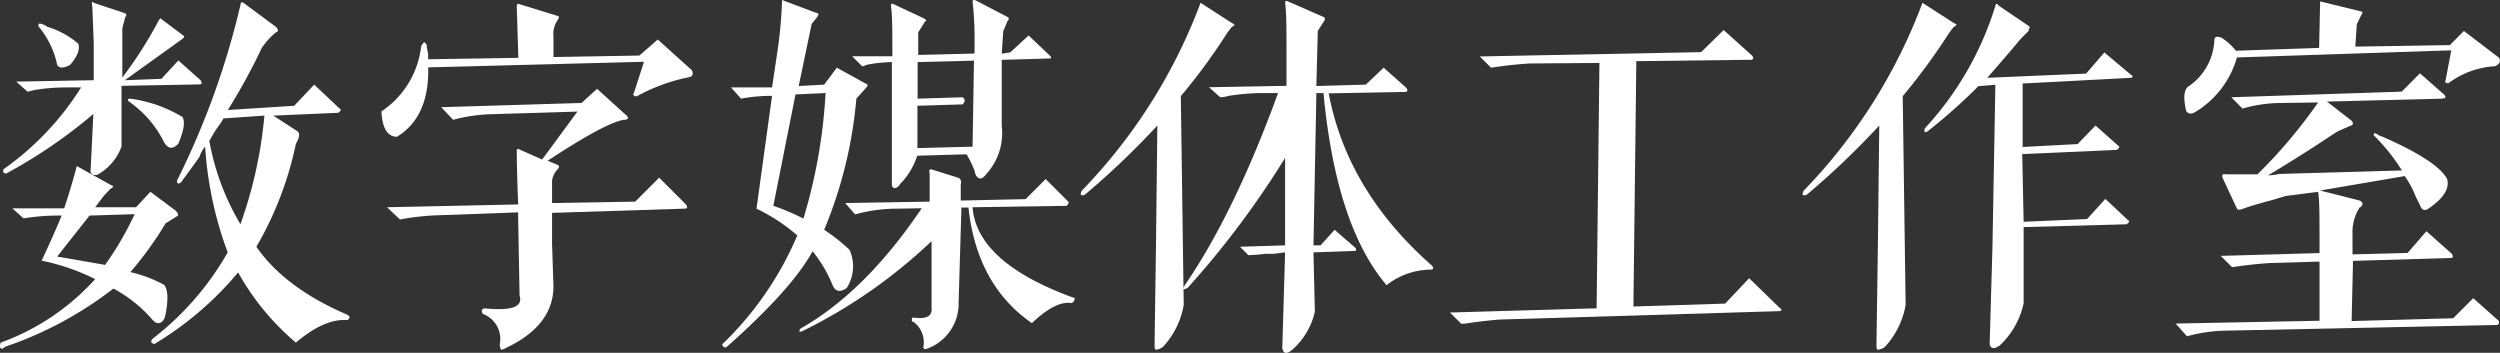 <svg xmlns="http://www.w3.org/2000/svg" viewBox="0 0 249.34 35.19"><rect x="0" y="0" width="249.34" height="35.19" fill="#333333" stroke="none"/><defs><style>.cls-1{fill:#fff;}</style></defs><title>snow_zyf_logo</title><g id="图层_2" data-name="图层 2"><g id="snow_zyf_logo"><path class="cls-1" d="M10.34,19.55l-.85,1.12h4.08L15,19.13,17.51,21c.28.28.33.47.14.57l-1.13.7A34.37,34.37,0,0,1,13,27.14a13.11,13.11,0,0,1,3.37,1.27c.38.47.43,1.45.14,2.95-.09.47-.28.75-.56.84s-.56-.05-.84-.42a13.64,13.64,0,0,0-3.8-3A37,37,0,0,1,.49,34.59c-.19.19-.33.24-.42.14s-.09-.28,0-.56a23.4,23.4,0,0,0,9.42-6.33A21.05,21.05,0,0,0,4.15,26q1.13-2.4,2-4.5a21.47,21.47,0,0,0-3.8.28l-1.12-1H6.4c.47-1.4.89-2.81,1.26-4.22L11,18.42l.28.14c0,.1-.09.19-.28.28ZM16,1.83l2.25,1.69c.19.09.14.23-.14.42L12.45,8l3.65-.14,1.69-1.83L20,8c.19.28.14.42-.14.42l-7.74.14v6.05a5.26,5.26,0,0,1-2.39,2.81c-.37.09-.61,0-.7-.28l.28-5.77A50.4,50.4,0,0,1,.63,17.3c-.28,0-.37-.14-.28-.42A28.48,28.48,0,0,0,8.09,8.72H6.54A19.33,19.33,0,0,0,3.31,9a2.55,2.55,0,0,1-.57.14l-1.12-1L9.35,8V4.36L9.21.7C9.12.24,9.16.09,9.35.28l3,1c.28.09.32.23.14.42l-.29,1.12V7.73a41.82,41.82,0,0,0,3.52-5.48A1.52,1.52,0,0,1,16,1.83ZM3.87,2.67c-.1-.28,0-.37.28-.28a1.58,1.58,0,0,1,.56.28,8.5,8.5,0,0,1,3.1,1.69C8,4.92,7.71,5.63,7,6.47Q6,7,5.7,6.47A8.61,8.61,0,0,0,3.87,2.67ZM5.7,25.59,8.09,26l2.39.42a32,32,0,0,0,2.95-5.06l-4.5.14ZM13,9.84a13.59,13.59,0,0,1,5.2,1.83q.42.71-.42,2.67c-.56.57-1,.52-1.41-.14a10.72,10.72,0,0,0-3.51-4.07C12.68,9.94,12.73,9.84,13,9.84ZM15.4,34.31c-.38-.09-.42-.28-.14-.56a28.75,28.75,0,0,0,7.45-8.58,36.72,36.72,0,0,1-2.25-10.54,2.9,2.9,0,0,0-.56,1c-.38.56-1,1.41-1.83,2.53a.38.38,0,0,1-.28.14c-.09,0-.14-.09-.14-.28A80.09,80.09,0,0,0,24,.42c0-.18.09-.23.28-.14l3.23,2.39c.28.28.28.47,0,.56a7.5,7.5,0,0,0-1.4,1.55q-1.41,3-3.38,6.19l6.61-.42,2-2.11,2.53,2.39c.19.09.14.23-.14.42l-6.47.28,2.39,1.55c.28.19.24.61-.14,1.26a34.25,34.25,0,0,1-3.94,10.27q2.82,4.08,9,6.75c.19.09.29.19.29.28s-.1.28-.29.28c-1.5-.09-3.18.66-5.06,2.25a25.17,25.17,0,0,1-5.76-7A32.92,32.92,0,0,1,15.4,34.31Zm6.89-22.5a6.15,6.15,0,0,1-.56.85,13.83,13.83,0,0,0-.85,1.4,24.65,24.65,0,0,0,3.1,8.3,43.56,43.56,0,0,0,2.39-10.83Z"/><path class="cls-1" d="M39.59,13.64c-.94,0-1.46-.84-1.55-2.53A9,9,0,0,0,42,4.64a1.33,1.33,0,0,1,.28-.42c.09,0,.19.09.28.28a4,4,0,0,0,.14.84v.57l9-.14L51.54.7c0-.28.09-.37.28-.28l3.66,1.13a.44.44,0,0,1,.28.14L55.62,2a2.45,2.45,0,0,0-.42,1.69v2l8.57-.15L65.6,3.94,69,7c.18.38.09.61-.28.7a18,18,0,0,0-5.07,1.83q-.29.15-.42,0a.18.18,0,0,1,0-.28l1-3.09-21.52.56Q42.82,11.67,39.59,13.64Zm12.23,1.27,2.25,1,3.52-4.78L49,11.39a16,16,0,0,0-3.8.56L44,10.69,58,10.27l1.55-1.41,2.95,2.67a.44.44,0,0,1,.14.28.56.56,0,0,1-.42.14q-1.83.29-7.6,4.08l1,.42c.18.1.18.24,0,.43A2.09,2.09,0,0,0,55.06,18v2.25l8.29-.14,2.39-2.39,2.67,2.67c.19.28.15.42-.14.42l-13.21.42v3.1l.14,4.22q0,3.93-4.79,6.18a1,1,0,0,1-.42.15.87.87,0,0,1-.14-.57,2.66,2.66,0,0,0-1.69-3c-.18-.28-.14-.47.15-.56q4.06.42,3.51-1.27l-.14-7.73v-.57l-8,.29a24.63,24.63,0,0,0-3.79.42L38.6,20.67l13.08-.28c-.09-2.34-.14-4.12-.14-5.34C51.54,14.86,51.63,14.81,51.82,14.91Z"/><path class="cls-1" d="M83.46,6.75,86.27,8.3c.29.09.33.23.14.42l-1,1.12A43.78,43.78,0,0,1,82.2,22.92a18,18,0,0,1,2.53,2,4,4,0,0,1-.28,3.8c-.66.47-1.13.37-1.41-.28a13.12,13.12,0,0,0-2-3.38Q79,28.82,72.49,34.59a.27.27,0,0,1-.42-.14c-.09-.09,0-.19.14-.28a32.86,32.86,0,0,0,7.31-10.69,18.27,18.27,0,0,0-4.07-2.67L77,9.56a16.42,16.42,0,0,0-3.09.28l-1-1.12H77l.57-3.8A44.78,44.78,0,0,0,78,0l3.37,1.27a.38.38,0,0,1,.28.14l-.14.28-.56.7L79.66,8.58l2.54-.14ZM77.13,20.53a22,22,0,0,1,3,1.27A53.24,53.24,0,0,0,82.34,9.28l-3,.14Zm12.38.28a15.86,15.86,0,0,0-4.22.57l-1-1.13,8.43-.14V17.3c-.09-.28,0-.42.14-.42l2.68.84c.28.09.37.33.28.7V20l6.47-.14,2-2,2.25,2.25c.1.09,0,.23-.14.42L97,20.67q.42,5.49,10,9c.18,0,.23.1.14.28s-.1.19-.28.28c-1-.18-2.35.47-3.94,2q-5.49-3.8-6.33-11.53h-.7l-.28,9.42a4.78,4.78,0,0,1-3.1,4.64c-.28.1-.42.05-.42-.14a2.52,2.52,0,0,0-1-2.53c-.1,0-.15-.05-.15-.14s0-.28.15-.28c1.31.19,1.92-.14,1.82-1V24.05a52,52,0,0,1-12.93,9c-.29.09-.33,0-.14-.28q6.47-3.66,12.09-12ZM97.24,0l3.24,1.69q.27.14,0,.42l-.42,1-.15,2.25.85-.14,1.83-1.68,2.11,2c.18.19.18.29,0,.29l-4.79.14v6.61a6.05,6.05,0,0,1-1.54,4.78c-.28.37-.52.51-.71.42s-.32-.19-.42-.56a1.15,1.15,0,0,0-.14-.43,9.32,9.32,0,0,0-.7-1.4l-4.92.14a7.15,7.15,0,0,1-1.69,2.81c-.19.28-.38.42-.56.42s-.28-.14-.28-.42V6.19a14.61,14.61,0,0,0-2.54.28,1.07,1.07,0,0,1-.42.14l-1-1H89V5.2c0-2.15,0-3.7-.14-4.64,0-.18.09-.23.28-.14l3,1.41c.28.19.33.28.14.28l-.7,1.12V5.48l5.62-.14v-1A34.85,34.85,0,0,0,97,.14C97,.05,97.05,0,97.24,0ZM96,9.7c.28.19.28.43,0,.71l-4.5.14v4.22L97,14.63l.14-8.58-5.62.14V9.84Z"/><path class="cls-1" d="M108.21,19.41q-.28.14-.42,0a.62.62,0,0,1,.14-.43A54.12,54.12,0,0,0,119.74.28l3.1,2,.28.14c0,.1-.1.19-.28.28l-.43.56a59.16,59.16,0,0,1-4.64,6.33l.29,20.82A8.24,8.24,0,0,1,116,34.59a1.41,1.41,0,0,1-.71.29c-.09,0-.14-.15-.14-.43l.14-9.7.14-12.23A79.86,79.86,0,0,1,108.21,19.41ZM128.46.14,132,1.69c.09,0,.14.09.14.28l-.71,1.12-.14,5.49,4.93-.14L138,6.75l2.25,2c.19.28.14.42-.14.42l-7.59.14q1.83,9.71,10.27,17.16a.42.42,0,0,1,.14.28c0,.09-.1.14-.29.14a7.26,7.26,0,0,0-4.35,1.55Q133.24,22.5,132,9.28h-.71L131,24.47h.71l1.4-1.55,2.11,1.83c.09.19,0,.28-.14.28l-4.08.14.14,5.91a7.18,7.18,0,0,1-2.25,3.8c-.56.46-.89.42-1-.15l.28-9.56-1.12.14h-.85a16.61,16.61,0,0,1-1.69.14l-.84-.84,4.5-.14V15.75a89.12,89.12,0,0,1-9.7,12.94c-.47.28-.57.19-.28-.28q4.92-7.17,9.28-19.13h-1.69a22.39,22.39,0,0,0-3.23.28,3.55,3.55,0,0,1-.85.14l-1.12-1,7.73-.14V5.06c0-2.15,0-3.75-.14-4.78C128.18.09,128.27.05,128.46.14Z"/><path class="cls-1" d="M152.51,6.33c-1.32.09-2.58.23-3.8.42l-1.12-1.12,22.07-.43L171.91,3l2.82,2.53c.18.19.18.33,0,.43l-11.53.14-.29,24.47,9.15-.29,2.39-2.53,3.09,3c.19.09.19.18,0,.28l-28,.84c-1.13.09-2.3.23-3.52.42h-.28l-1.13-1.12,14.63-.42.28-24.47Z"/><path class="cls-1" d="M180.21,19.41q-.28.14-.42,0a.62.62,0,0,1,.14-.43A54.12,54.12,0,0,0,191.74.28l3.1,2,.28.14c0,.1-.1.19-.28.28l-.43.56a60.59,60.59,0,0,1-4.64,6.33l.29,20.82A8.24,8.24,0,0,1,188,34.59a1.41,1.41,0,0,1-.71.29c-.09,0-.14-.15-.14-.43l.14-9.7.14-12.23A79.86,79.86,0,0,1,180.21,19.41ZM199.34.56l2.95,2q.28.15,0,.42c.09,0,.09,0,0,.14l-.84.85c-1,1.22-2.11,2.48-3.24,3.79l9.85-.42,1.82-2.11,2.68,2.25c.18.1.18.19,0,.28l-10.83.57v6.33l5.48-.29L209,12.52l2.25,2c.19.1.14.24-.14.43l-9.42.42.14,6.75,6.33-.28,1.82-2,2.25,2.11c.19.09.14.23-.14.42l-10.26.28v7.59a8.08,8.08,0,0,1-2.39,4.22c-.57.38-.9.33-1-.14l.28-9.7.29-16.17-1.69.14a55.12,55.12,0,0,1-5.06,4.5c-.29.19-.38.09-.29-.28a31.66,31.66,0,0,0,7-12.1C199.06.33,199.15.28,199.34.56Z"/><path class="cls-1" d="M227.46,10.27a14.07,14.07,0,0,0-3.8.56L222.54,9.7l17-.56,1.82-1.83,2.39,2.11q.28.28,0,.42c0-.09,0-.09-.14,0l-11.53.29L234.49,12c.28.28.24.47-.14.57l-1.26.56c-3,2-5.3,3.42-6.89,4.36a6.36,6.36,0,0,0,1.12-.14L239.56,17a19.7,19.7,0,0,0-2.82-3.52c0-.19.09-.23.28-.14a1.65,1.65,0,0,0,.57.28c3.65,1.6,5.81,3,6.47,4.22.28.94-.33,1.92-1.83,2.95-.38.28-.66.19-.85-.28q-.13-.29-.42-.84a9.6,9.6,0,0,0-1.12-2.11L231.4,19l3.94,1c.18.09.28.19.28.28a.45.45,0,0,1-.28.42,4.52,4.52,0,0,0-.71,2.67v2l5.49-.14L242,23.06l2.53,2.25c.18.28.14.42-.14.42l-9.71.29-.14,6,10.13-.28,2-2,2.53,2.25a.28.28,0,0,1-.14.42l-27.14.57a15.43,15.43,0,0,0-3.8.56l-1.13-1.27,14.35-.28v-5.9l-4.92.14c-1.32.09-2.58.23-3.8.42l-1.13-1.13,9.85-.28V24.05c0-2.53,0-4.17-.14-4.92l-3.24.42-1.4.42c-1.41.37-2.35.66-2.82.84s-.61.14-.7-.14l-1.4-3c0-.28.09-.37.28-.28h3.23a50.78,50.78,0,0,0,6.05-7.17ZM244.34,4.5l1.4-1.41,3.52,2.68c.19.37,0,.65-.42.84A8.46,8.46,0,0,0,244.2,8.3c-.29,0-.38-.09-.29-.28l.57-3-21.38.71a9.28,9.28,0,0,1-4.22,5.48c-.37.19-.65.14-.84-.14-.28-1.22-.24-2,.14-2.39a5.88,5.88,0,0,0,2.67-4.64c0-.37.23-.47.71-.28A5.9,5.9,0,0,1,223,5.06l8.3-.28L231.4.14l4.08,1q.27,0,0,.42l-.42.84-.15,2.25Z"/></g></g></svg>